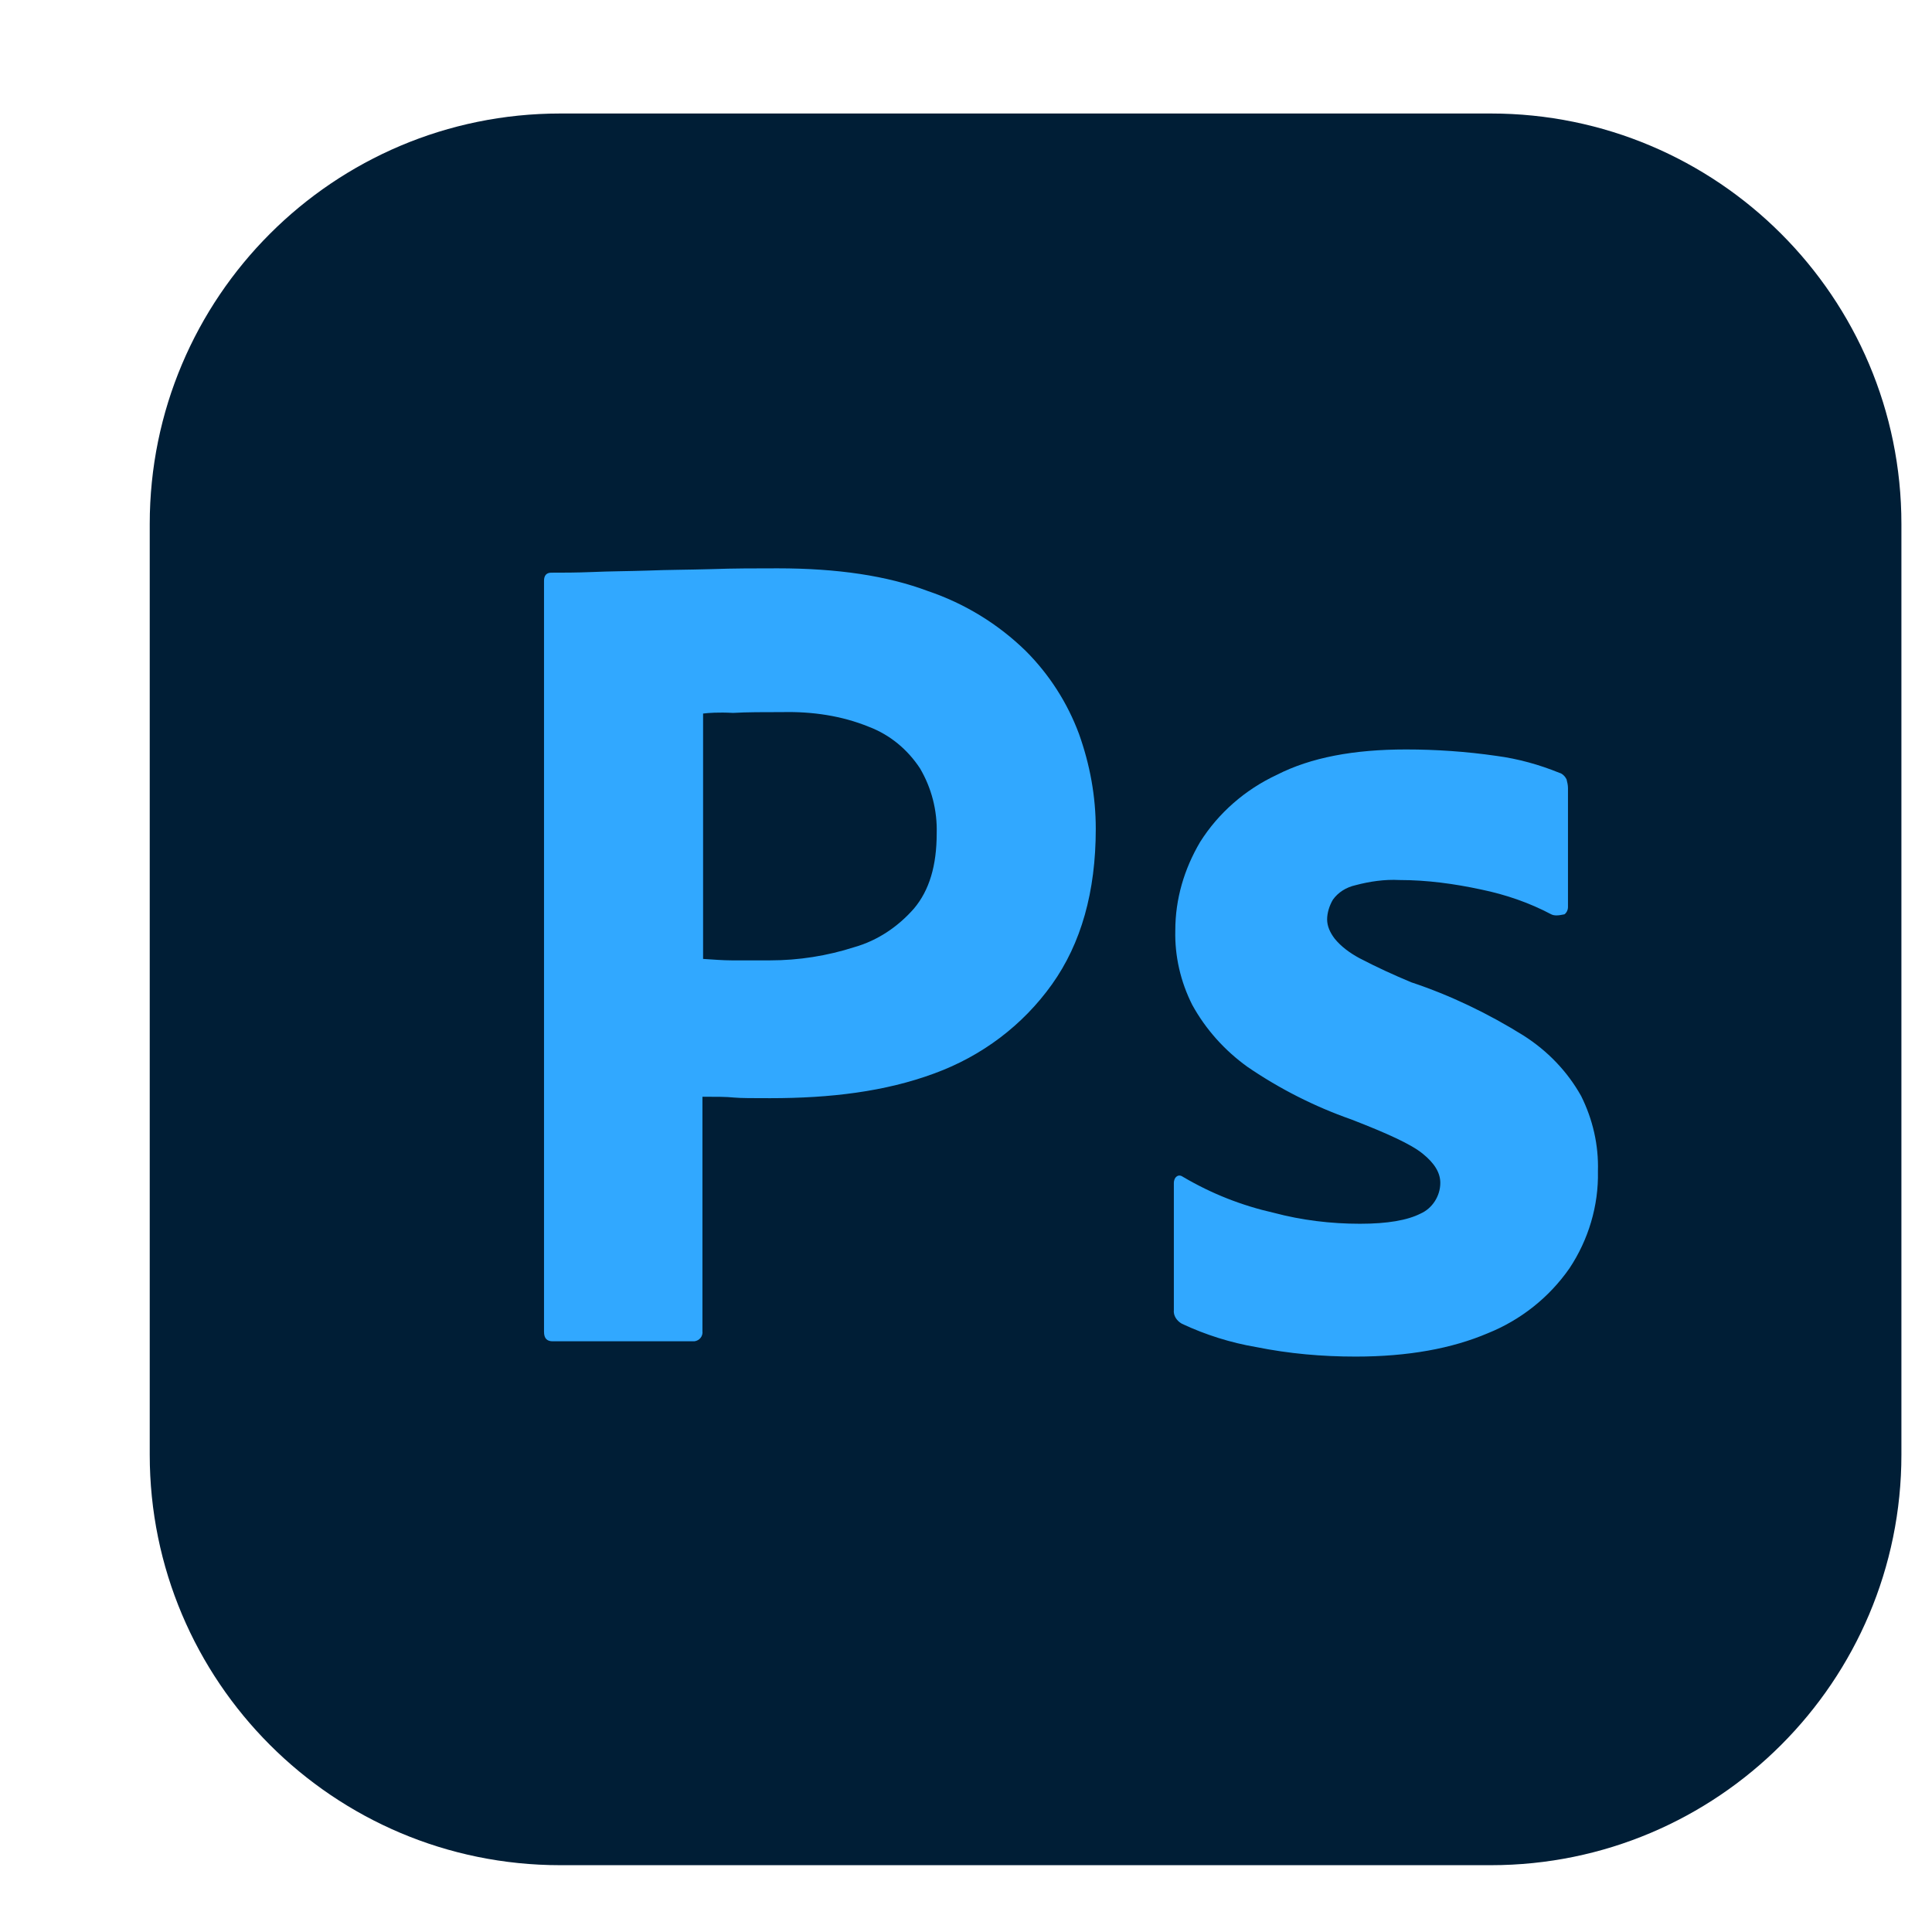 <svg width="12" height="12" viewBox="0 0 12 12" fill="none" xmlns="http://www.w3.org/2000/svg">
<path d="M9.26 0.705H3.48C2.071 0.705 0.93 1.847 0.93 3.255V9.035C0.93 10.443 2.071 11.585 3.48 11.585H9.26C10.668 11.585 11.81 10.443 11.81 9.035V3.255C11.81 1.847 10.668 0.705 9.26 0.705Z" fill="#001E36"/>
<path d="M3.379 8.272V3.607C3.379 3.576 3.393 3.557 3.424 3.557C3.501 3.557 3.574 3.557 3.678 3.553C3.787 3.548 3.9 3.548 4.023 3.544C4.145 3.539 4.277 3.539 4.417 3.535C4.558 3.53 4.694 3.53 4.83 3.53C5.201 3.53 5.51 3.576 5.763 3.671C5.991 3.748 6.199 3.875 6.371 4.043C6.517 4.189 6.63 4.365 6.702 4.559C6.77 4.75 6.806 4.945 6.806 5.149C6.806 5.539 6.715 5.86 6.534 6.114C6.353 6.368 6.099 6.559 5.804 6.667C5.496 6.781 5.156 6.821 4.784 6.821C4.675 6.821 4.603 6.821 4.558 6.817C4.512 6.812 4.449 6.812 4.363 6.812V8.268C4.367 8.299 4.345 8.327 4.313 8.331H3.433C3.397 8.331 3.379 8.313 3.379 8.272ZM4.367 4.432V5.956C4.431 5.96 4.49 5.965 4.544 5.965H4.784C4.961 5.965 5.138 5.937 5.306 5.883C5.451 5.842 5.578 5.756 5.677 5.643C5.773 5.529 5.818 5.375 5.818 5.176C5.822 5.034 5.786 4.894 5.714 4.772C5.637 4.655 5.528 4.564 5.396 4.514C5.229 4.446 5.047 4.419 4.861 4.423C4.743 4.423 4.639 4.423 4.553 4.428C4.462 4.423 4.399 4.428 4.367 4.432ZM9.635 5.679C9.499 5.607 9.354 5.557 9.2 5.525C9.032 5.489 8.864 5.466 8.692 5.466C8.601 5.461 8.506 5.475 8.42 5.498C8.361 5.511 8.311 5.543 8.279 5.588C8.257 5.625 8.243 5.67 8.243 5.711C8.243 5.752 8.261 5.792 8.289 5.829C8.329 5.879 8.384 5.919 8.443 5.951C8.548 6.006 8.655 6.055 8.765 6.101C9.009 6.182 9.245 6.296 9.463 6.432C9.612 6.527 9.735 6.654 9.821 6.808C9.893 6.953 9.93 7.112 9.925 7.275C9.93 7.488 9.866 7.701 9.748 7.878C9.622 8.059 9.445 8.199 9.241 8.281C9.018 8.376 8.746 8.426 8.42 8.426C8.211 8.426 8.007 8.408 7.803 8.367C7.644 8.34 7.488 8.291 7.341 8.222C7.309 8.204 7.287 8.172 7.291 8.136V7.347C7.291 7.334 7.296 7.316 7.309 7.307C7.323 7.297 7.337 7.302 7.35 7.311C7.527 7.415 7.713 7.488 7.912 7.533C8.085 7.579 8.266 7.601 8.447 7.601C8.619 7.601 8.742 7.579 8.823 7.538C8.896 7.506 8.946 7.429 8.946 7.347C8.946 7.284 8.91 7.225 8.837 7.166C8.765 7.107 8.615 7.039 8.393 6.953C8.165 6.873 7.948 6.763 7.749 6.627C7.607 6.525 7.489 6.394 7.405 6.241C7.332 6.096 7.296 5.937 7.3 5.779C7.3 5.584 7.355 5.398 7.454 5.23C7.568 5.049 7.735 4.904 7.93 4.813C8.143 4.704 8.411 4.655 8.733 4.655C8.919 4.655 9.109 4.668 9.295 4.695C9.431 4.713 9.562 4.75 9.685 4.8C9.703 4.804 9.721 4.822 9.73 4.84C9.735 4.859 9.739 4.877 9.739 4.895V5.634C9.739 5.652 9.73 5.67 9.717 5.679C9.676 5.688 9.653 5.688 9.635 5.679Z" fill="#31A8FF"/>
</svg>

